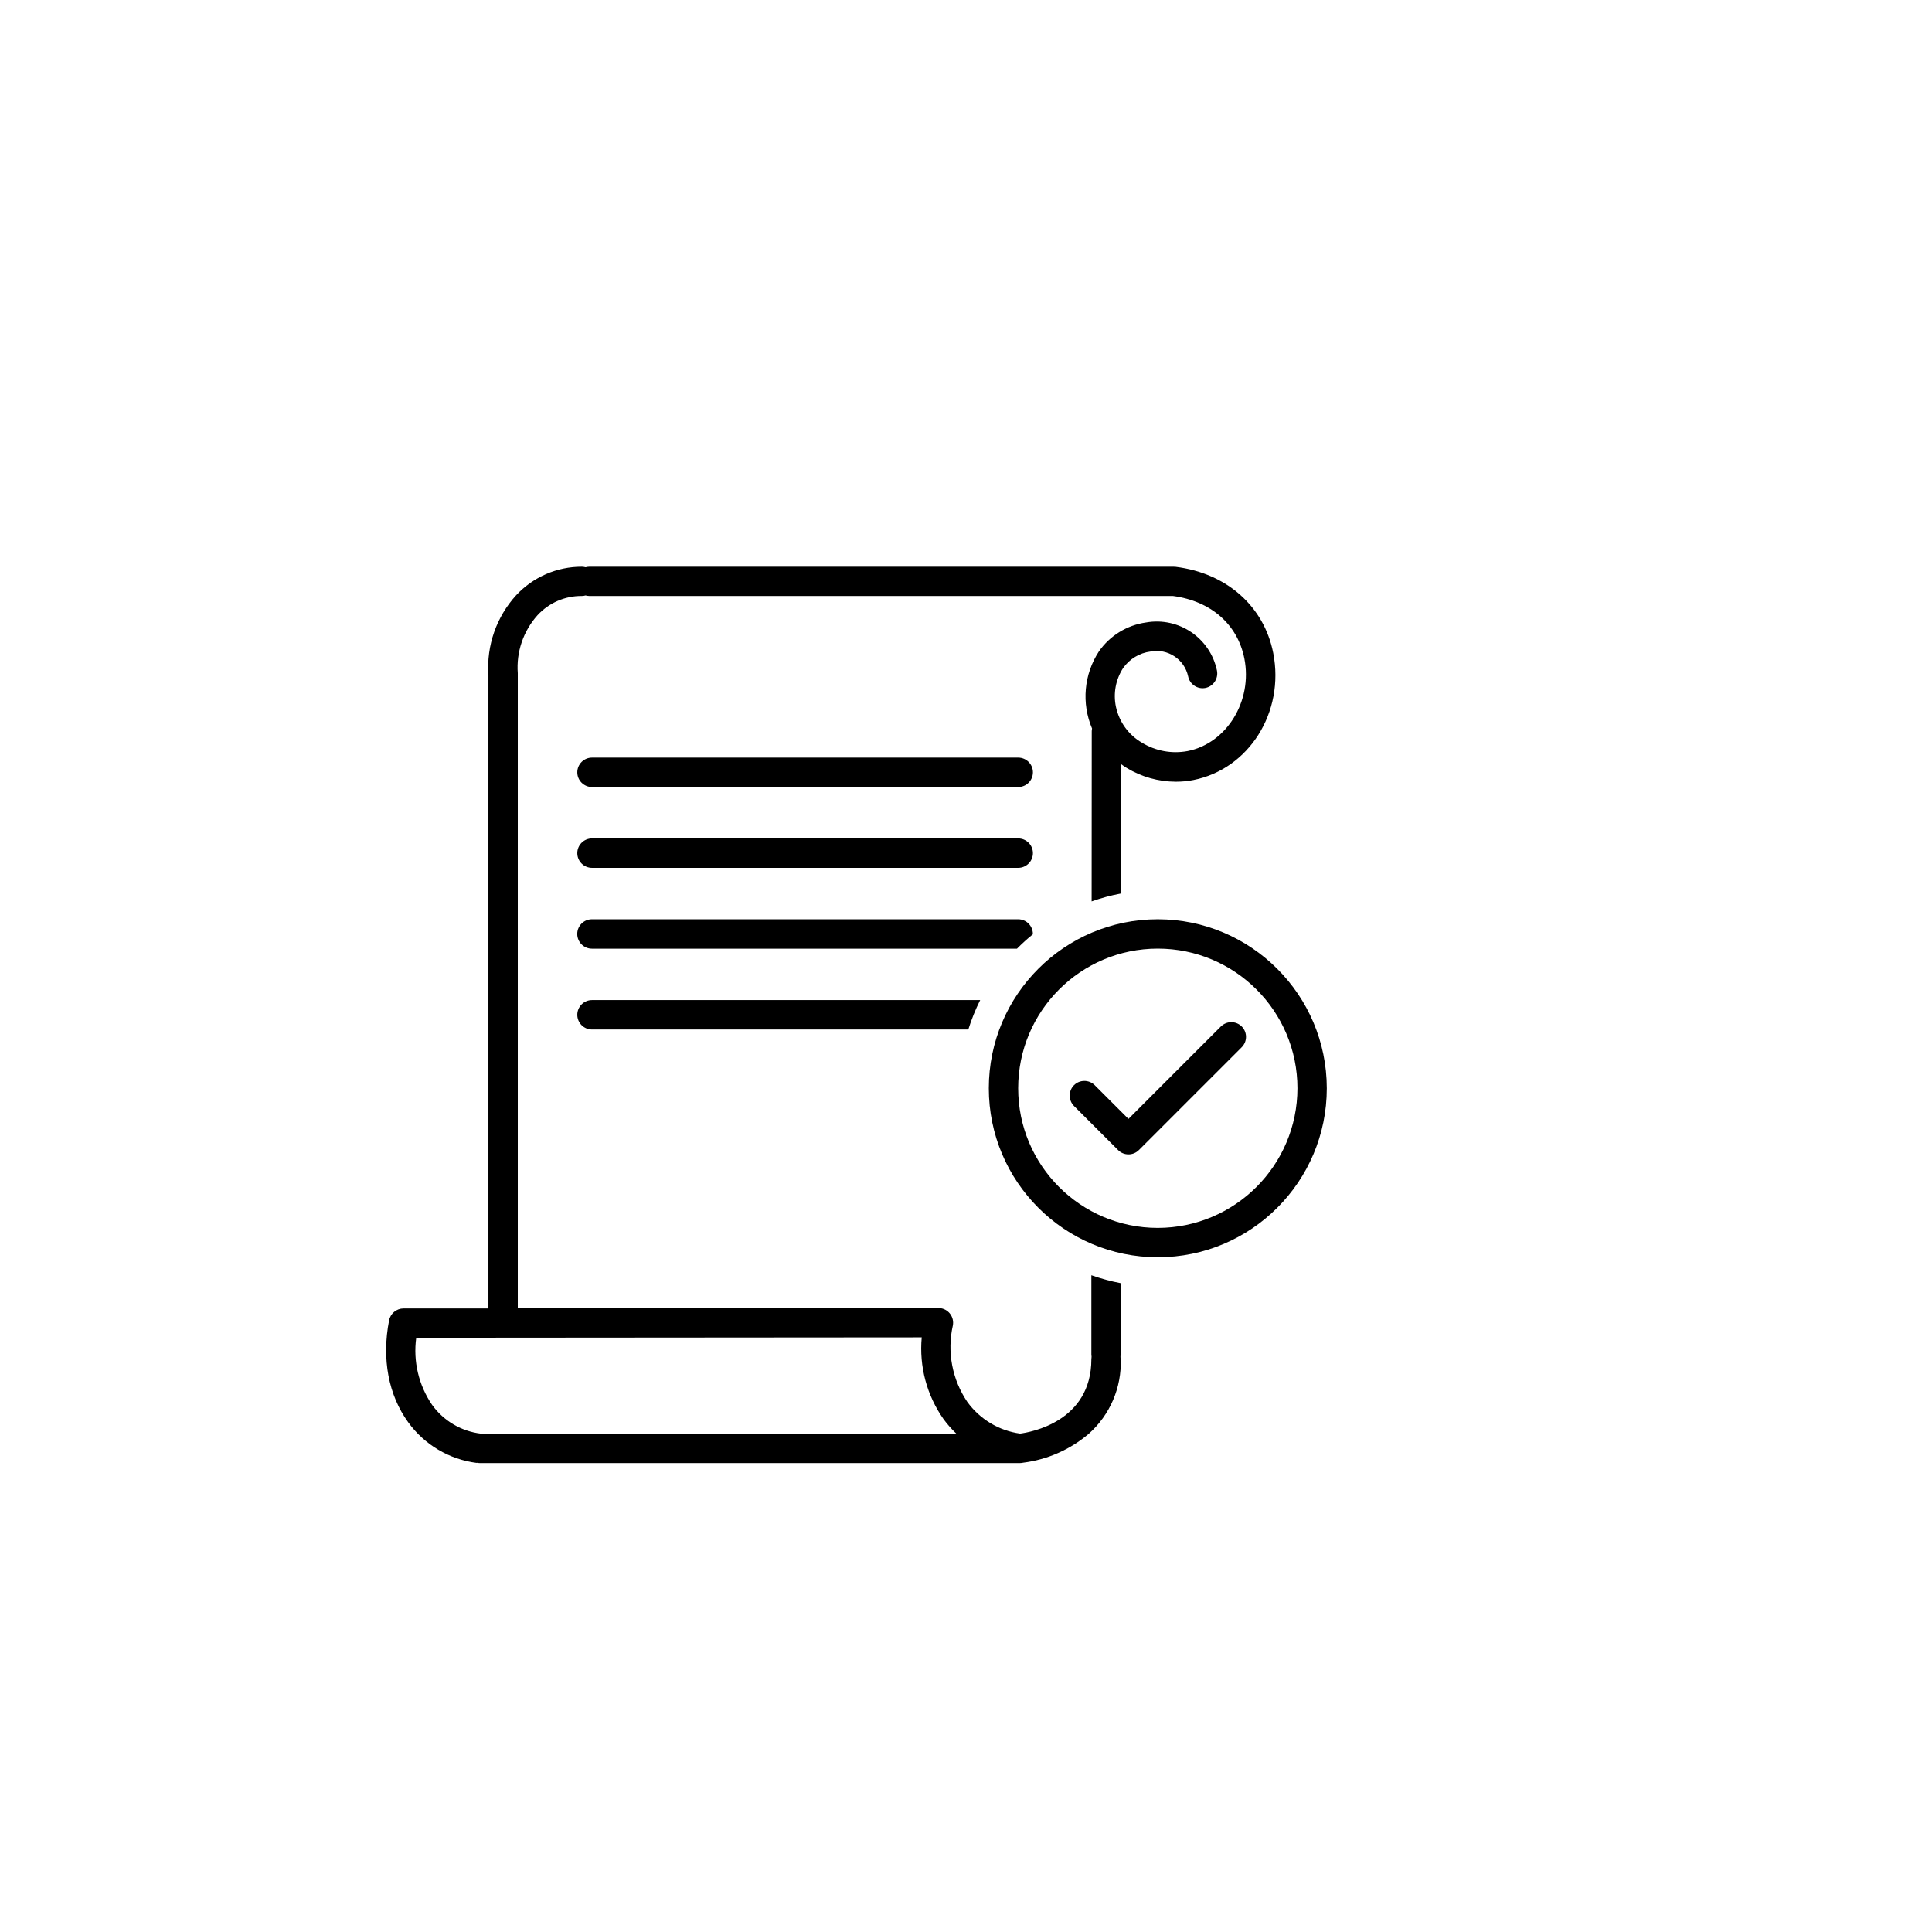 <?xml version="1.0" encoding="UTF-8"?>
<svg id="Layer_1" data-name="Layer 1" xmlns="http://www.w3.org/2000/svg" viewBox="0 0 360 360">
  <path d="M88.84,272.56s.04,0,.06.01c.06,0,.12.02.18.03.11.01.21.02.32.02h0s100.64,0,100.64,0c.2,0,.41-.03.61-.07,4.51-.57,8.76-2.44,12.23-5.39,3.96-3.52,6.14-8.62,5.95-13.91-.06-.29-.06-.59,0-.87v-13.28c-1.85-.35-3.68-.85-5.47-1.48v14.76c.05.29.05.59,0,.88,0,11.67-11.37,13.62-13.28,13.87-3.94-.54-7.48-2.67-9.82-5.88-2.84-4.18-3.82-9.35-2.71-14.27.28-1.49-.7-2.92-2.19-3.2-.17-.03-.34-.05-.51-.05h0l-78.37.05v-118.18c0-.05,0-.11,0-.16-.3-3.95,1.03-7.86,3.68-10.81,2.13-2.31,5.13-3.61,8.27-3.58.23,0,.46-.04.68-.1.22.06.45.09.68.1h108.76c7.09.94,12.06,5.29,13.32,11.66,1.56,7.91-3.29,15.8-10.58,17.24-2.94.55-5.97-.01-8.52-1.57-2.48-1.44-4.23-3.87-4.83-6.67-.53-2.49-.05-5.09,1.33-7.22,1.2-1.7,3.05-2.83,5.12-3.09,3.2-.61,6.31,1.44,7,4.62.29,1.48,1.73,2.45,3.21,2.17,1.48-.29,2.45-1.73,2.17-3.21,0,0,0,0,0-.01-1.26-6.09-7.13-10.07-13.25-8.98-3.53.5-6.7,2.45-8.74,5.37-2.81,4.28-3.29,9.68-1.29,14.39-.04.18-.06.37-.06.55l-.02,31.66c1.79-.63,3.62-1.13,5.48-1.47l.02-24.1c.33.23.65.47,1,.68,2.77,1.69,5.95,2.58,9.2,2.59,1.09,0,2.18-.1,3.24-.31,10.38-2.04,17.06-12.66,14.9-23.67-1.72-8.72-8.68-14.88-18.18-16.06-.13-.01-.26-.02-.39-.02h-108.88c-.23,0-.46.04-.68.1-.22-.06-.45-.09-.68-.1-4.65-.02-9.09,1.91-12.26,5.31-3.67,4.02-5.54,9.37-5.17,14.8v118.1h-15.82c-1.31.01-2.44.94-2.69,2.23-1.39,7.17-.12,13.92,3.57,18.99,3.02,4.17,7.64,6.91,12.75,7.56ZM77.56,249.27l94.19-.07c-.5,5.41.95,10.83,4.09,15.27.71.96,1.5,1.85,2.36,2.67h-88.58c-3.66-.43-6.96-2.38-9.11-5.37-2.5-3.66-3.55-8.12-2.95-12.51Z"/>
  <path d="M110.31,146.65h79.42c1.51,0,2.74-1.23,2.74-2.74s-1.23-2.74-2.74-2.74h-79.42c-1.51,0-2.74,1.23-2.74,2.74s1.23,2.74,2.74,2.74Z"/>
  <path d="M110.31,161.71h79.42c1.51,0,2.74-1.23,2.74-2.74s-1.23-2.74-2.74-2.74h-79.42c-1.51,0-2.74,1.23-2.74,2.74s1.23,2.74,2.74,2.74Z"/>
  <path d="M107.57,189.09c0,1.51,1.23,2.74,2.74,2.74h70.12c.59-1.88,1.33-3.71,2.21-5.48h-72.33c-1.51,0-2.74,1.23-2.74,2.74Z"/>
  <path d="M192.46,174.1s0-.04,0-.07c0-1.51-1.23-2.74-2.74-2.74h-79.42c-1.51,0-2.74,1.23-2.74,2.74s1.23,2.74,2.74,2.74h79.2c.94-.94,1.92-1.84,2.95-2.67Z"/>
  <path d="M215.74,171.29c-17.39,0-31.49,14.1-31.49,31.49s14.1,31.49,31.49,31.49,31.49-14.1,31.49-31.49c-.02-17.39-14.11-31.47-31.49-31.49ZM215.74,228.8c-14.37,0-26.02-11.65-26.02-26.02s11.65-26.02,26.02-26.02,26.02,11.65,26.02,26.02h0c-.02,14.36-11.65,26-26.02,26.02Z"/>
  <path d="M227.5,191.26l-17.23,17.23-6.28-6.28c-1.07-1.07-2.81-1.06-3.87,0-1.06,1.07-1.06,2.8,0,3.87l8.22,8.22c1.07,1.07,2.8,1.07,3.87,0,0,0,0,0,0,0l19.17-19.17c1.07-1.07,1.06-2.81-.01-3.87-1.07-1.06-2.79-1.06-3.86,0h0Z"/>
</svg>